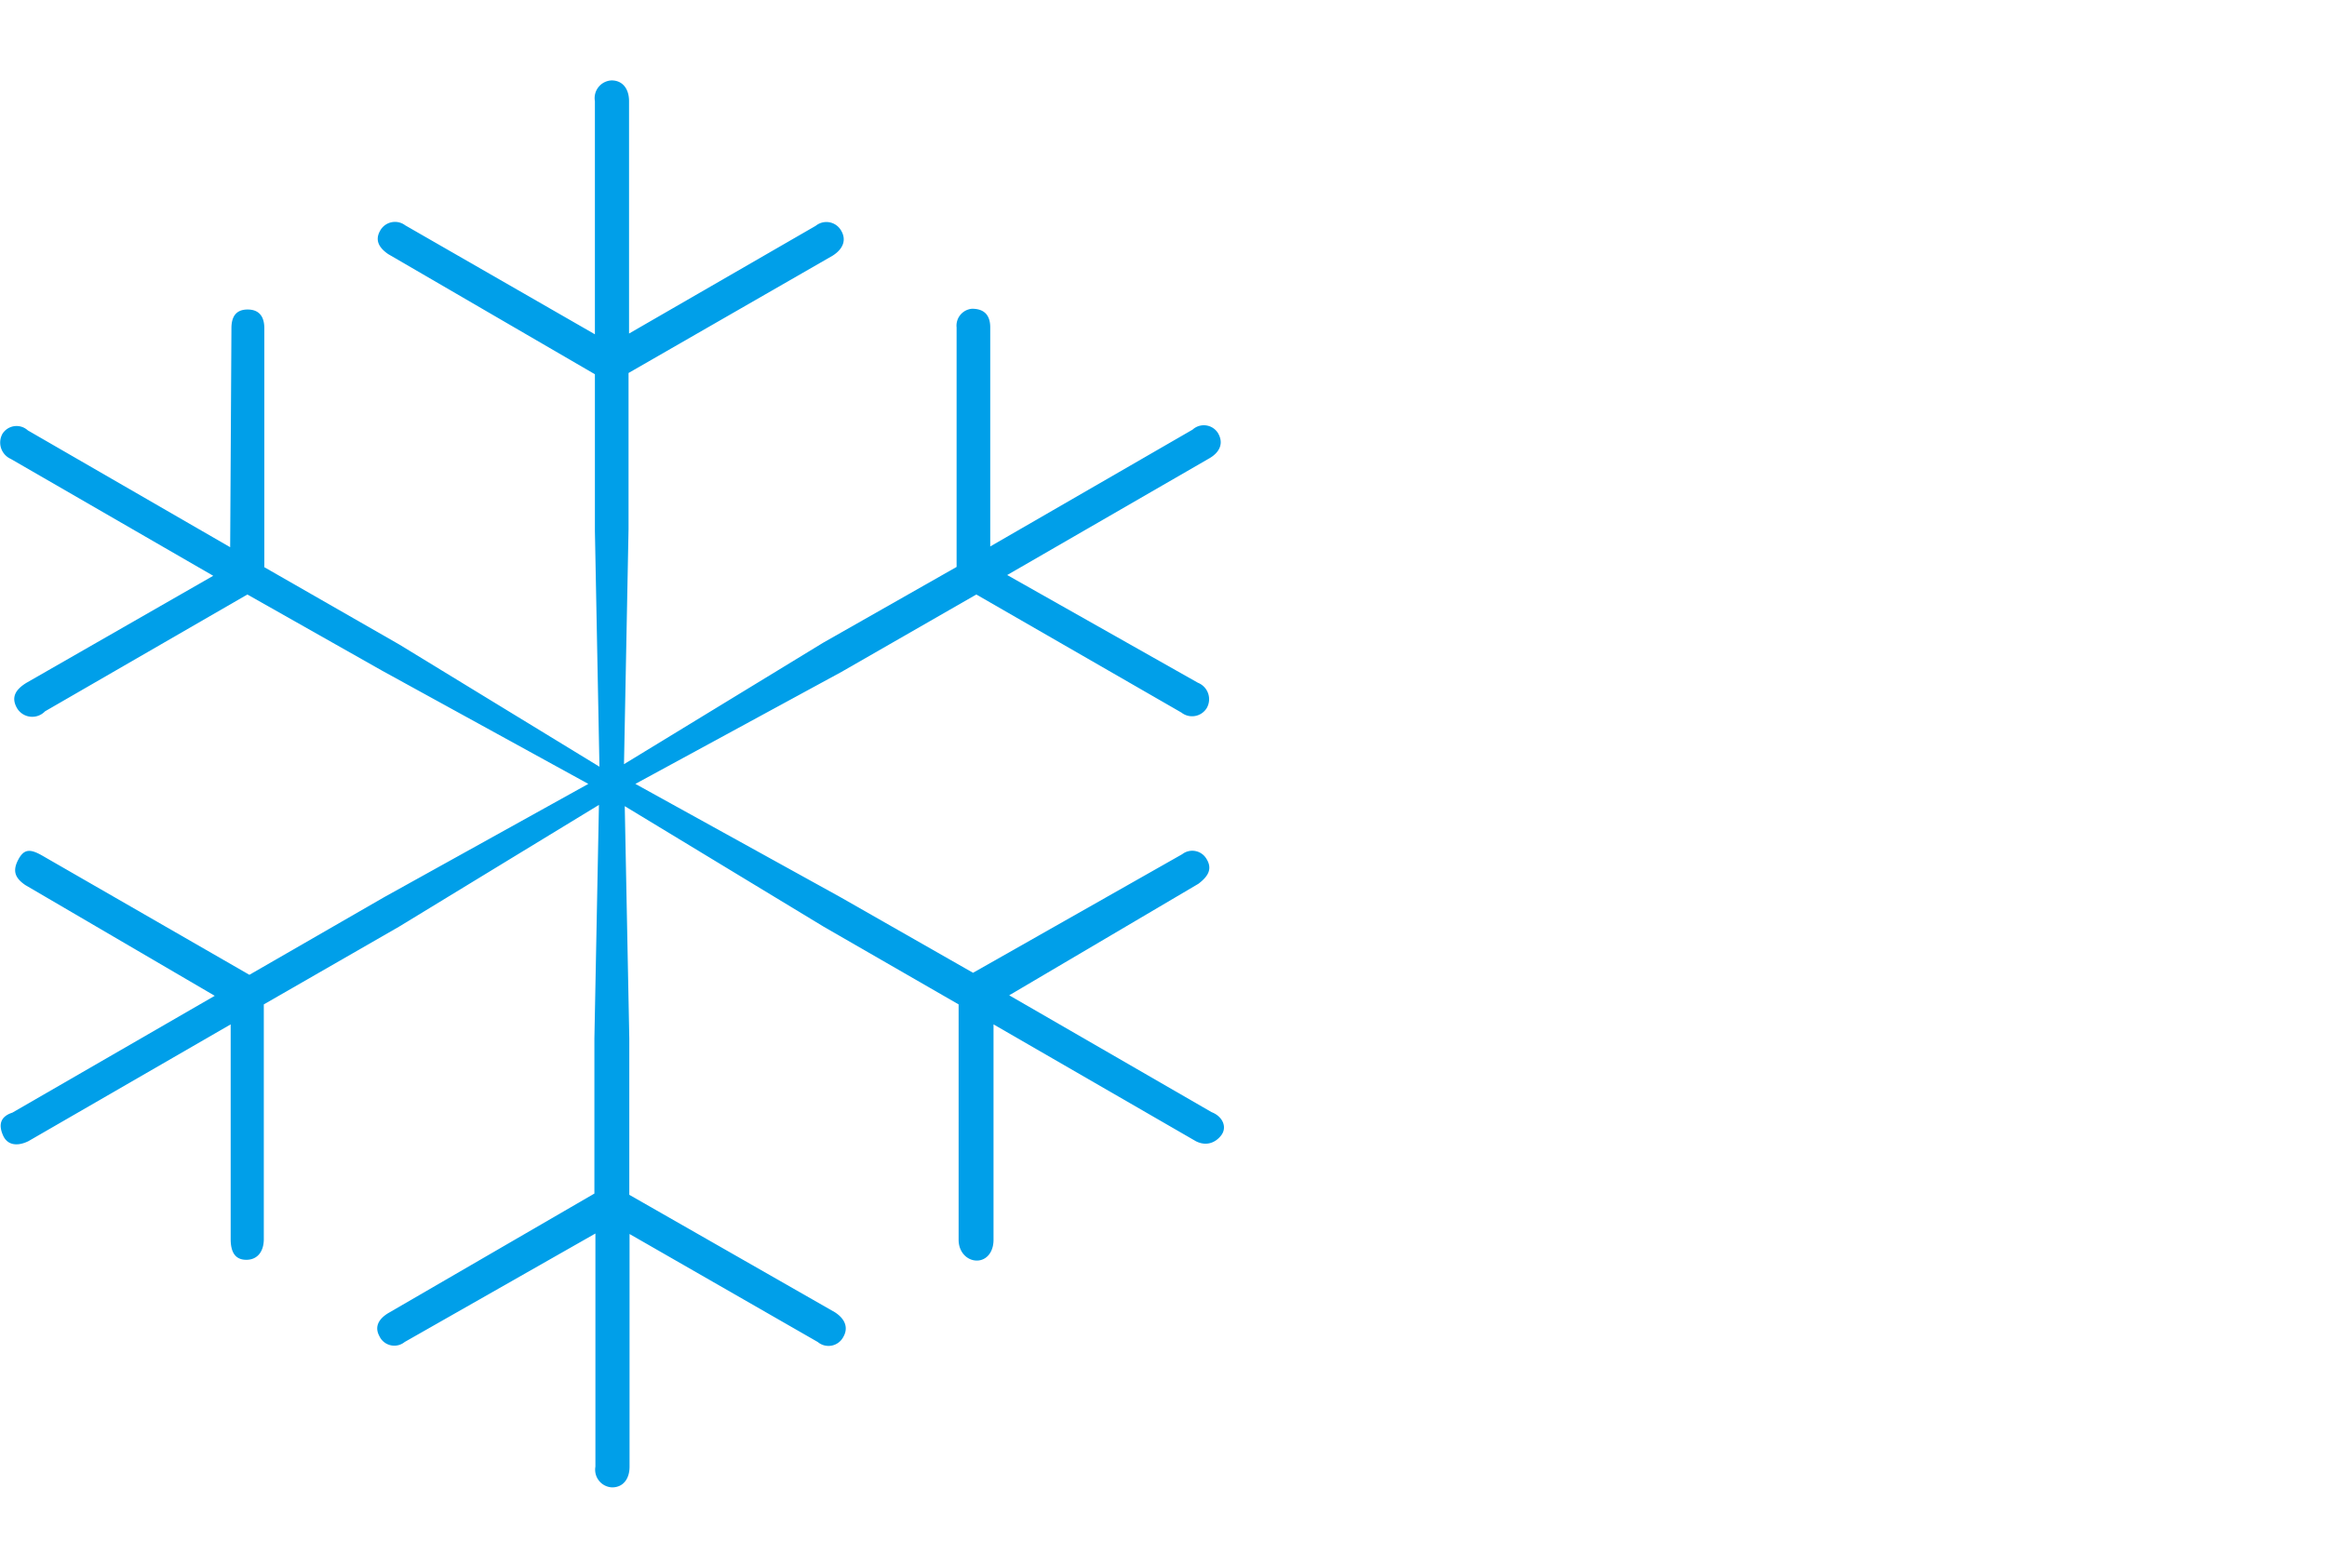<svg id="Layer_1" data-name="Layer 1" xmlns="http://www.w3.org/2000/svg" viewBox="0 0 92 62"><defs><style>.cls-1{fill:#009fe9;}</style></defs><title>Weather_Glyph</title><path class="cls-1" d="M9.12,49V40.51l-8,4.62c-.41.2-.82.18-1-.23S0,44.16.49,44l8-4.62L1,35c-.41-.28-.51-.56-.28-1s.48-.43.94-.17l8.2,4.72,5.31-3.06L23.26,31l-8.14-4.47L9.78,23.51l-8,4.62A.7.7,0,0,1,.67,28c-.23-.41-.08-.72.38-1l7.38-4.23-8-4.62a.71.71,0,0,1-.33-1,.66.66,0,0,1,1-.13l8,4.62.05-8.66c0-.48.2-.74.64-.74s.66.26.66.74v9.45l5.34,3.06,7.91,4.83-.18-9.32V14.8l-8.17-4.75c-.41-.28-.51-.58-.33-.91a.67.67,0,0,1,1-.23l7.5,4.31V4a.7.7,0,0,1,.66-.82c.44,0,.69.34.69.82v9.19l7.38-4.26a.67.67,0,0,1,1,.18c.23.38.08.74-.33,1l-8.07,4.64v6.18l-.18,9.29,7.87-4.8,5.28-3,0-9.47a.67.67,0,0,1,.61-.74c.49,0,.72.26.72.74l0,8.66,8-4.62a.66.66,0,0,1,1,.13c.24.4.08.76-.33,1l-8,4.62L47.36,27a.7.7,0,0,1,.35,1,.68.68,0,0,1-1,.18L38.6,23.51l-5.33,3.06L25.12,31l8.09,4.47,5.26,3,8.27-4.69a.65.65,0,0,1,.95.17c.25.39.1.69-.31,1L39.9,39.36l8,4.62c.46.18.62.61.38.92s-.61.43-1,.23l-8-4.62,0,8.52c0,.49-.28.82-.66.82s-.72-.33-.72-.82V39.72l-5.33-3.07-7.87-4.77.18,9.19v6.18L33,51.89c.41.26.56.62.33,1a.66.66,0,0,1-1,.18L24.89,48.8V58c0,.48-.25.82-.69.82a.7.7,0,0,1-.66-.82V48.78L16,53.07a.65.65,0,0,1-1-.23c-.18-.33-.08-.64.33-.9l8.17-4.74V41.07l.18-9.24-7.91,4.82-5.34,3.07V49c0,.49-.25.82-.69.82S9.12,49.52,9.12,49Z"/></svg>